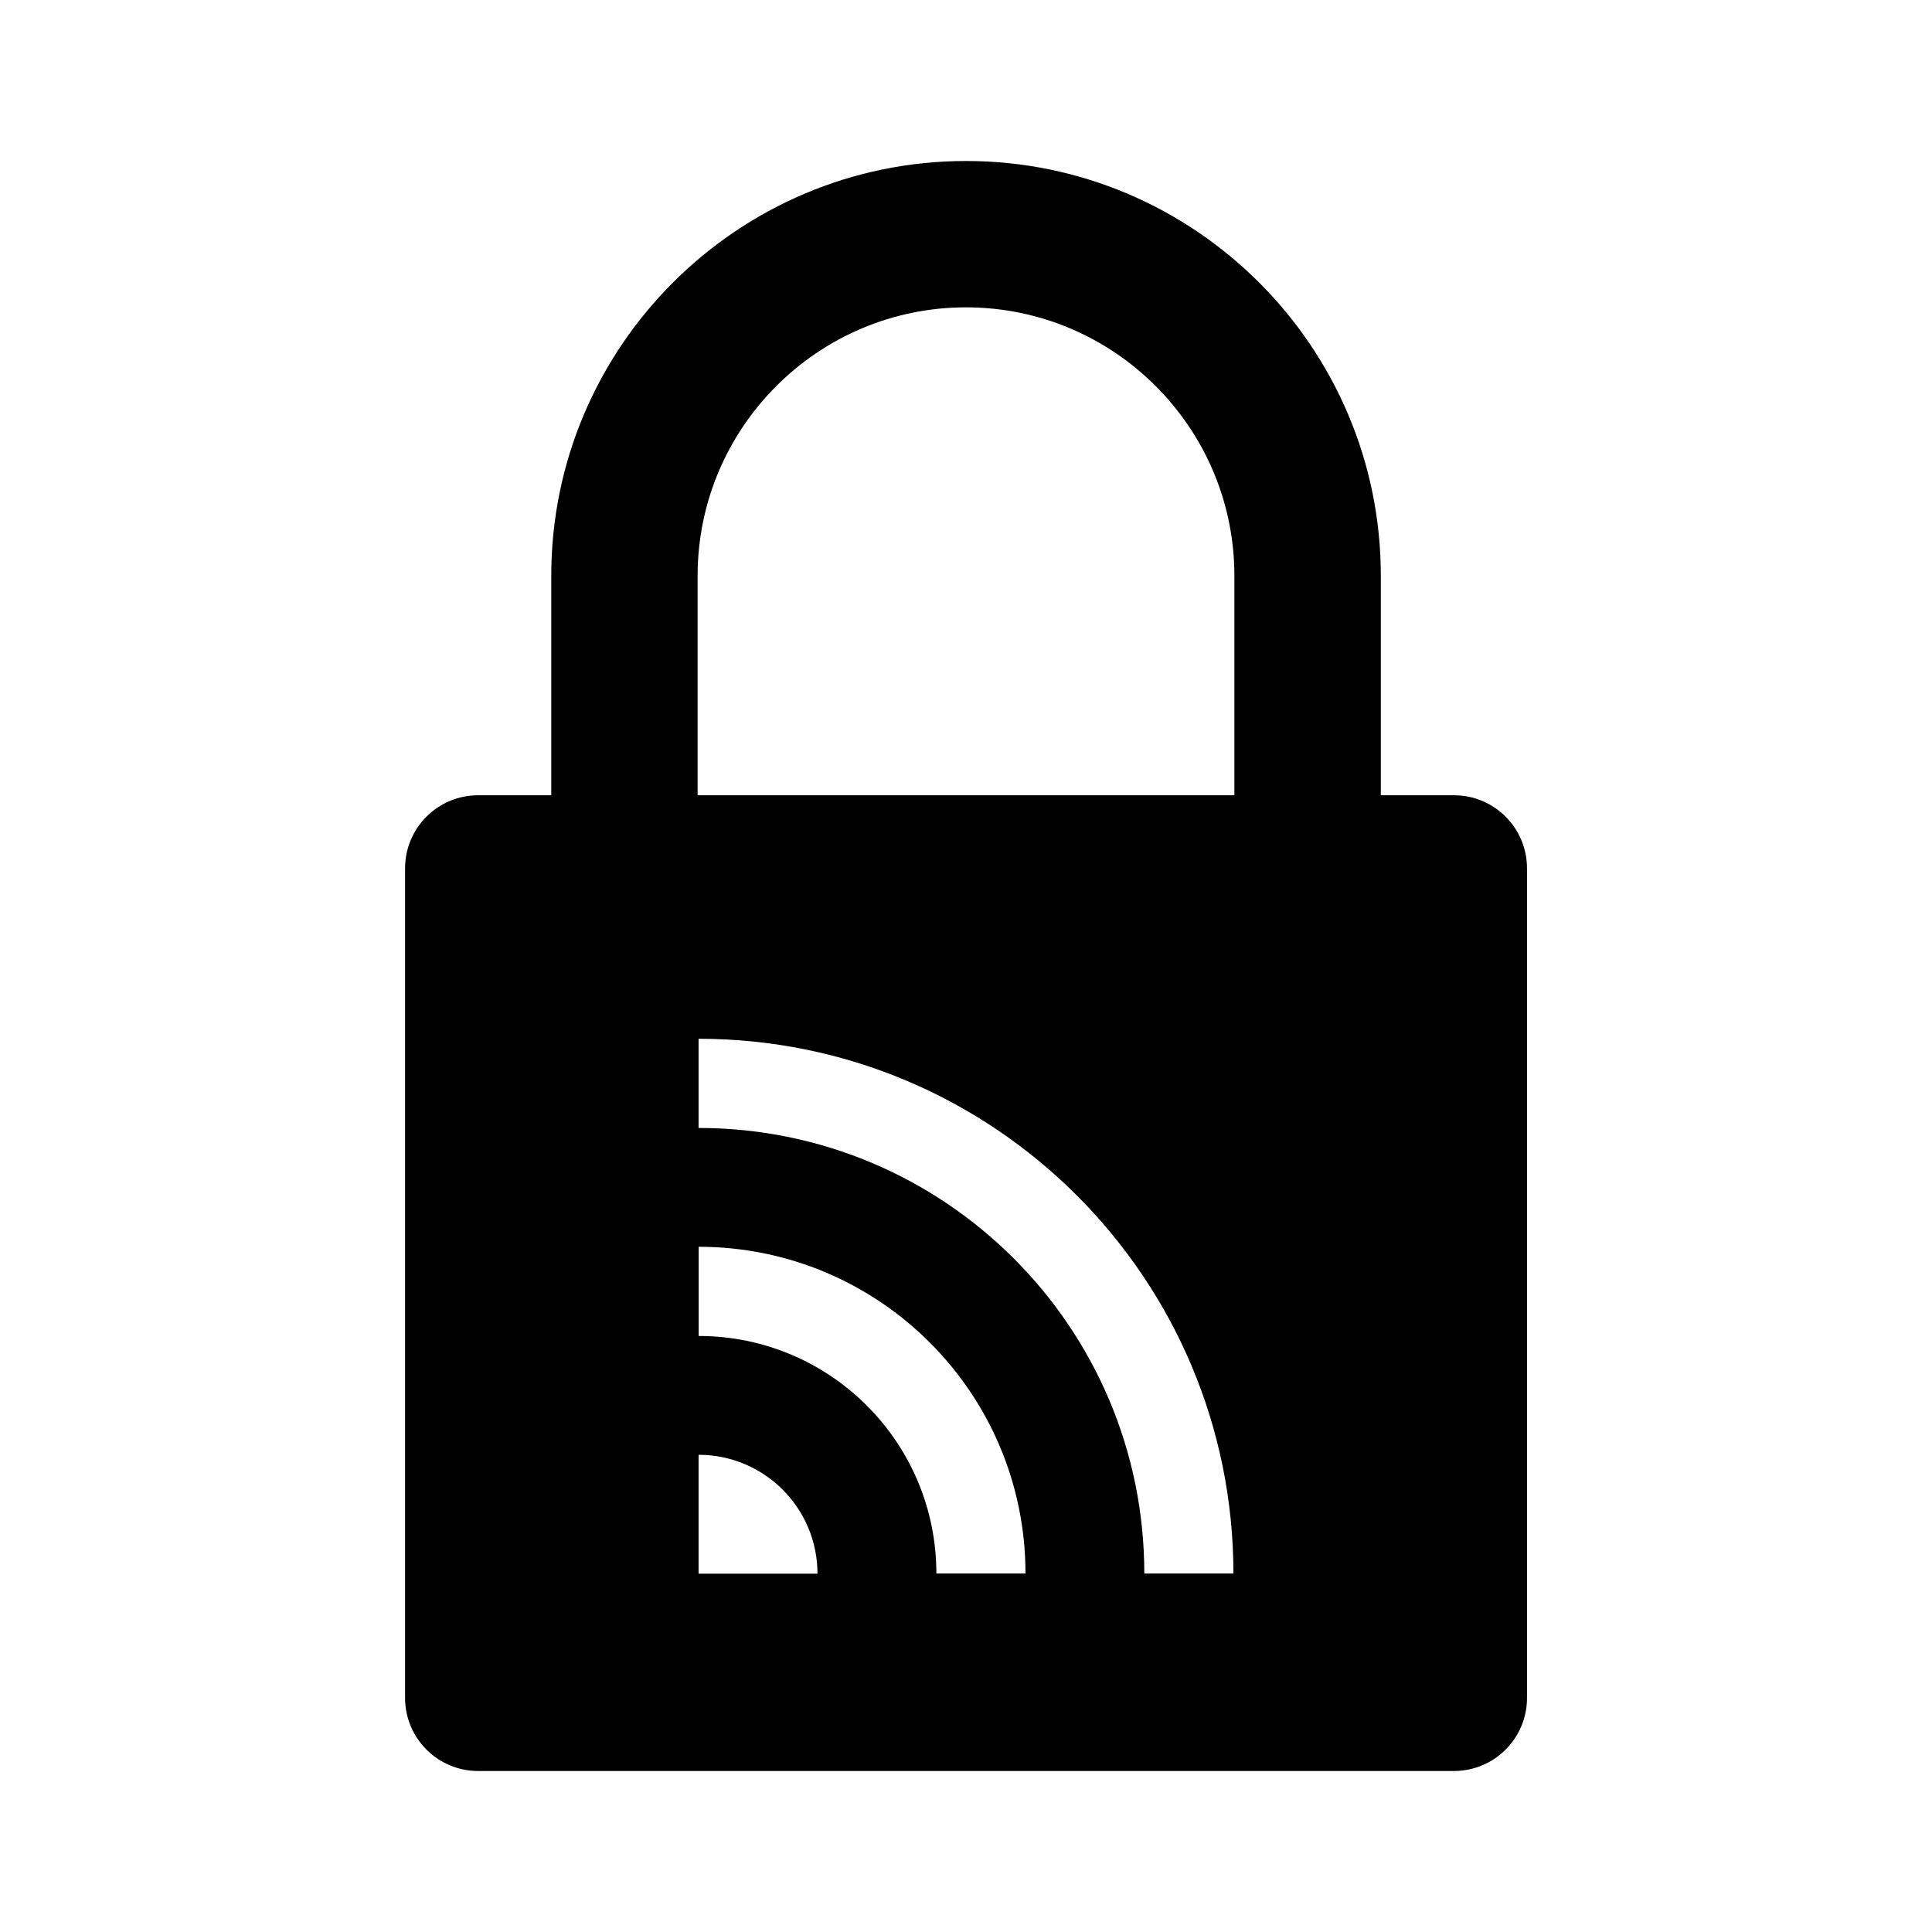 <?xml version="1.0" encoding="UTF-8"?>
<svg version="1.1" viewBox="0 0 24 24" xmlns="http://www.w3.org/2000/svg">
 <style type="text/css">.st0{fill:#FFFFFF;}
	.st1{fill:#8DC742;}</style>
 <path d="m12 2c-2.841 0-5.152 2.312-5.152 5.152v2.727h-0.908c-0.502 0-0.908 0.406-0.908 0.908v10.305c0 0.502 0.406 0.908 0.908 0.908h12.121c0.502 0 0.908-0.406 0.908-0.908v-10.305c0-0.502-0.406-0.908-0.908-0.908h-0.908v-2.727c0-2.841-2.312-5.152-5.152-5.152zm0 1.818c1.838 0 3.334 1.496 3.334 3.334v2.727h-6.668v-2.727c0-1.838 1.496-3.334 3.334-3.334zm-3.322 9.086c3.669 0 6.644 2.973 6.644 6.643h-1.107c0-3.058-2.479-5.535-5.537-5.535v-1.107zm0 2.584c2.242 0 4.061 1.816 4.061 4.059h-1.107c0-1.631-1.322-2.951-2.953-2.951v-1.107zm0 2.584c0.815 0 1.477 0.661 1.477 1.477h-1.477v-1.477z"/>
 <style type="text/css">.st0{fill:#FFFFFF;}
	.st1{fill:#8DC742;}</style>
</svg>
